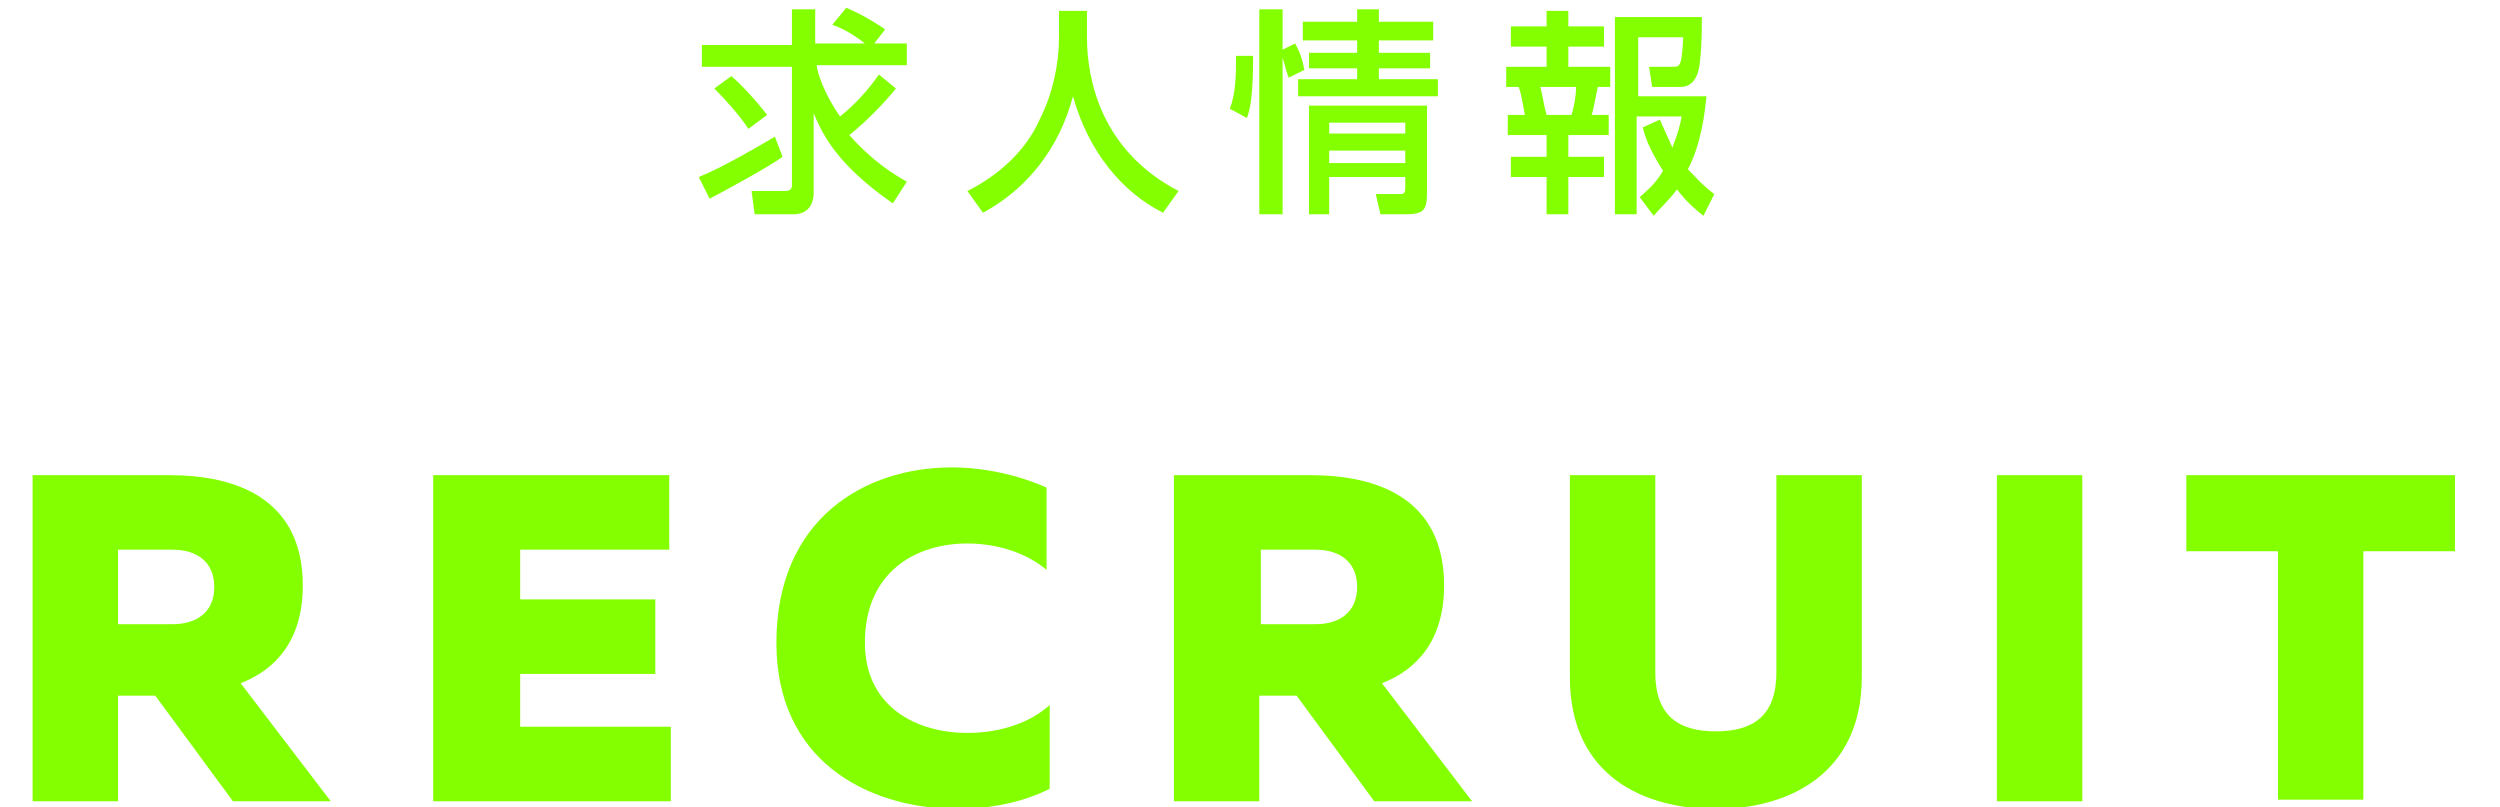<?xml version="1.0" encoding="utf-8"?>
<!-- Generator: Adobe Illustrator 22.1.0, SVG Export Plug-In . SVG Version: 6.00 Build 0)  -->
<svg version="1.1" id="レイヤー_1" xmlns="http://www.w3.org/2000/svg" xmlns:xlink="http://www.w3.org/1999/xlink" x="0px"
	 y="0px" viewBox="0 0 161 52" style="enable-background:new 0 0 161 52;" xml:space="preserve">
<style type="text/css">
	.st0{fill:#84FF00;}
</style>
<g>
	<path class="st0" d="M2.1,51.6v-21h8.8c4.3,0,8.6,1.5,8.6,7.1c0,3.5-1.7,5.4-4,6.3l5.8,7.6H15l-5-6.8H7.6v6.8
		C7.6,51.6,2.1,51.6,2.1,51.6z M7.6,40.2h3.5c1.6,0,2.7-0.8,2.7-2.4c0-1.6-1.1-2.4-2.7-2.4H7.6V40.2z"/>
	<path class="st0" d="M43.1,30.6v4.8h-9.6v3.2h8.7v4.8h-8.7v3.4h9.7v4.8H27.9v-21C27.9,30.6,43.1,30.6,43.1,30.6z"/>
	<path class="st0" d="M61.3,30.1c2.1,0,4.3,0.5,6.1,1.3v5.3c-1.3-1.1-3.2-1.7-5.1-1.7c-3.3,0-6.6,1.8-6.6,6.4c0,4.1,3.3,5.8,6.6,5.8
		c2.2,0,4.1-0.7,5.3-1.8v5.4c-1.8,0.9-3.9,1.3-6.1,1.3C55.7,52,50,48.9,50,41.4C50,33.4,55.7,30.1,61.3,30.1z"/>
	<path class="st0" d="M75.6,51.6v-21h8.8c4.3,0,8.6,1.5,8.6,7.1c0,3.5-1.7,5.4-4,6.3l5.8,7.6h-6.3l-5-6.8h-2.4v6.8
		C81.1,51.6,75.6,51.6,75.6,51.6z M81.2,40.2h3.5c1.6,0,2.7-0.8,2.7-2.4c0-1.6-1.1-2.4-2.7-2.4h-3.5V40.2z"/>
	<path class="st0" d="M119.9,30.6v13c0,6.3-4.8,8.5-9.4,8.5s-9.4-2.1-9.4-8.5v-13h5.5v12.7c0,2.8,1.5,3.8,3.9,3.8s3.9-1,3.9-3.8
		V30.6H119.9z"/>
	<path class="st0" d="M134.1,30.6v21h-5.5v-21C128.6,30.6,134.1,30.6,134.1,30.6z"/>
	<path class="st0" d="M158.1,30.6v4.9h-5.9v16h-5.5v-16h-5.9v-4.9H158.1z"/>
</g>
<g>
	<path class="st0" d="M50.4,10.1c-1,0.7-3.2,1.9-4.7,2.7L45,11.4c1.5-0.6,3.9-2,4.9-2.6L50.4,10.1z M57.7,5.7c-0.9,1.1-1.9,2.1-3,3
		c1.4,1.6,2.8,2.5,3.7,3l-0.9,1.4c-3.6-2.5-4.5-4.4-5.1-5.8v5.1c0,0.8-0.4,1.4-1.3,1.4h-2.5l-0.2-1.5h2.2c0.3,0,0.4-0.2,0.4-0.3V4.3
		h-5.8V2.9H51V0.6h1.5v2.2h3.2c-1-0.8-1.8-1.1-2.1-1.2l0.9-1.1C55.7,1,56.9,1.8,57,1.9l-0.7,0.9h2.1v1.4h-5.8c0,0.4,0.5,1.9,1.5,3.3
		c1-0.8,1.8-1.7,2.5-2.7L57.7,5.7z M47.1,4.9c0.7,0.6,1.7,1.7,2.3,2.5l-1.2,0.9c-0.6-0.9-1.4-1.8-2.2-2.6L47.1,4.9z"/>
	<path class="st0" d="M68.4,0.7H70v1.7c0,2.7,0.9,7.3,5.9,9.9l-1,1.4c-2.6-1.3-4.8-3.9-5.8-7.5c-0.9,3.4-3,6-5.8,7.5l-1-1.4
		c2-1,3.8-2.6,4.7-4.7c0.8-1.6,1.2-3.5,1.2-5.2V0.7H68.4z"/>
	<path class="st0" d="M79.2,7c0.4-1,0.4-2.3,0.4-3.4h1.1c0,2.6-0.2,3.5-0.4,4L79.2,7z M83,5c-0.1-0.2-0.2-0.6-0.4-1.3v10.1h-1.5V0.6
		h1.5v2.6l0.8-0.4c0.3,0.5,0.5,1.1,0.6,1.7L83,5z M92.3,2.6h-3.5v0.8h3.3v1h-3.3v0.7h3.8v1.1h-9V5.1h3.8V4.4h-3.1v-1h3.1V2.6h-3.5
		V1.4h3.5V0.6h1.4v0.8h3.5C92.3,1.4,92.3,2.6,92.3,2.6z M91.9,6.8v5.5c0,1.3-0.2,1.5-1.5,1.5h-1.5l-0.3-1.3h1.6
		c0.3,0,0.3-0.2,0.3-0.5v-0.6h-4.9v2.4h-1.3v-7C84.3,6.8,91.9,6.8,91.9,6.8z M85.6,7.9v0.7h4.9V7.9H85.6z M85.6,9.7v0.8h4.9V9.7
		H85.6z"/>
	<path class="st0" d="M99.6,0.7h1.4v1h2.3V3H101v1.3h2.7v1.3h-0.8c-0.1,0.4-0.3,1.6-0.4,1.8h1.1v1.3H101v1.4h2.3v1.3H101v2.4h-1.4
		v-2.4h-2.3v-1.3h2.3V8.7h-2.5V7.4h1.1c-0.1-0.5-0.2-1.3-0.4-1.8H97V4.3h2.6V3h-2.3V1.7h2.3V0.7z M99.2,5.6c0.2,0.8,0.2,1.1,0.4,1.8
		h1.6c0.2-0.6,0.3-1.3,0.3-1.8C101.5,5.6,99.2,5.6,99.2,5.6z M106.9,7.7c0.2,0.5,0.5,1.1,0.8,1.8c0.4-1,0.5-1.5,0.6-2h-2.9v6.3H104
		V1.1h5.6c0,0.6,0,3-0.3,3.7c-0.1,0.2-0.3,0.8-1.1,0.8h-1.8l-0.2-1.3h1.5c0.5,0,0.6,0,0.7-1.9h-2.9v3.8h4.4c-0.1,0.9-0.3,3-1.2,4.7
		c0.5,0.5,0.9,1,1.7,1.6l-0.7,1.4c-0.5-0.4-1.1-0.9-1.7-1.7c-0.6,0.8-1.1,1.2-1.5,1.7l-0.9-1.2c0.4-0.4,0.9-0.7,1.5-1.7
		c-0.9-1.4-1.2-2.3-1.3-2.8L106.9,7.7z"/>
</g>
</svg>
